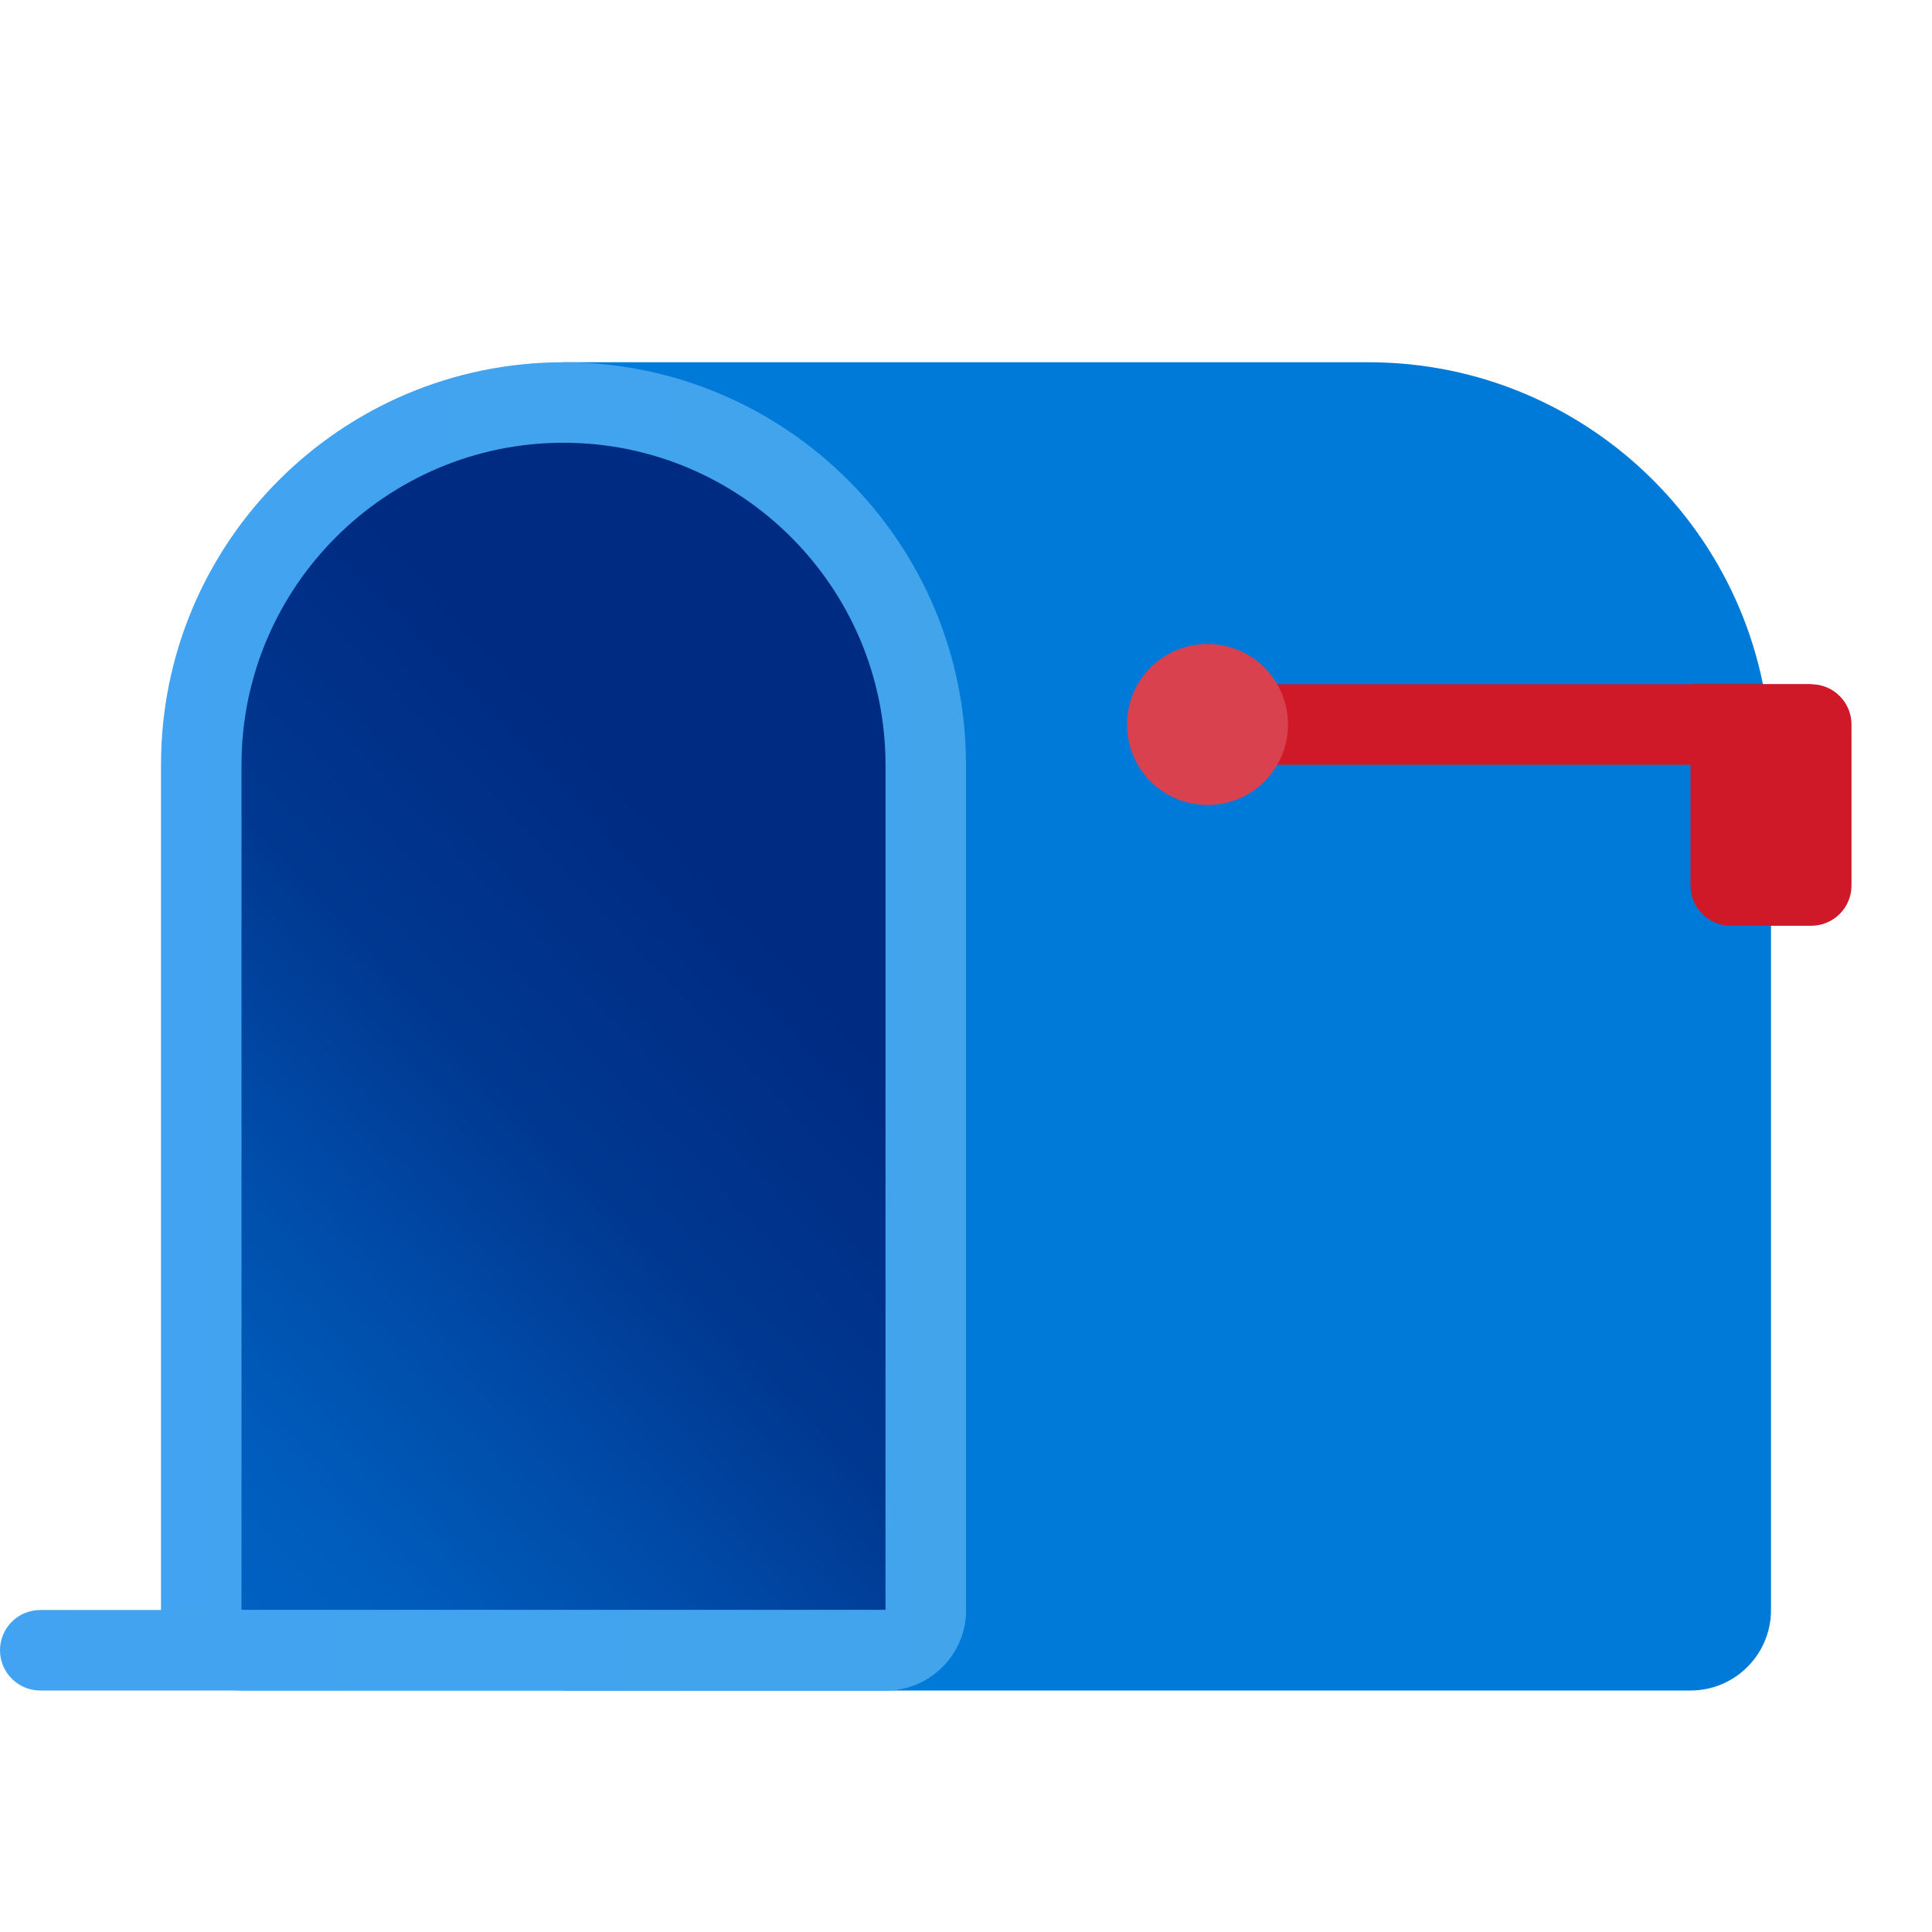 <svg xmlns="http://www.w3.org/2000/svg" viewBox="0 0 48 48"><path fill="#007ad9" d="M14,9h20c5.523,0,10,4.477,10,10v21c0,1.105-0.895,2-2,2H14V9z"/><linearGradient id="SeEa4mK_OhVAEqZiv3kqBa" x1="-27.075" x2="18.925" y1="66.393" y2="23.143" gradientUnits="userSpaceOnUse"><stop offset=".266" stop-color="#0071d4"/><stop offset=".446" stop-color="#006fd2"/><stop offset=".595" stop-color="#0068ca"/><stop offset=".712" stop-color="#005dbd"/><stop offset=".793" stop-color="#004daa"/><stop offset=".884" stop-color="#003891"/><stop offset="1" stop-color="#002b82"/></linearGradient><path fill="url(#SeEa4mK_OhVAEqZiv3kqBa)" d="M6,41c-0.551,0-1-0.448-1-1V19c0-4.963,4.038-9,9-9s9,4.037,9,9v21c0,0.552-0.449,1-1,1H6z"/><linearGradient id="SeEa4mK_OhVAEqZiv3kqBb" x1="4" x2="24" y1="25.5" y2="25.5" gradientUnits="userSpaceOnUse"><stop offset="0" stop-color="#42a3f2"/><stop offset="1" stop-color="#42a4eb"/></linearGradient><path fill="url(#SeEa4mK_OhVAEqZiv3kqBb)" d="M14,11c4.411,0,8,3.589,8,8v21H6V19C6,14.589,9.589,11,14,11 M14,9C8.477,9,4,13.477,4,19v21	c0,1.105,0.895,2,2,2h16c1.105,0,2-0.895,2-2V19C24,13.477,19.523,9,14,9L14,9z"/><linearGradient id="SeEa4mK_OhVAEqZiv3kqBc" x1="0" x2="24" y1="41" y2="41" gradientUnits="userSpaceOnUse"><stop offset="0" stop-color="#42a3f2"/><stop offset="1" stop-color="#42a4eb"/></linearGradient><path fill="url(#SeEa4mK_OhVAEqZiv3kqBc)" d="M22,42H1c-0.552,0-1-0.448-1-1l0,0c0-0.552,0.448-1,1-1h23v0C24,41.105,23.105,42,22,42z"/><rect width="15" height="2" x="30" y="17" fill="#cf1928"/><path fill="#cf1928" d="M42,22v-5h3c0.552,0,1,0.448,1,1v4c0,0.552-0.448,1-1,1h-2C42.448,23,42,22.552,42,22z"/><circle cx="30" cy="18" r="2" fill="#d9414f"/></svg>
